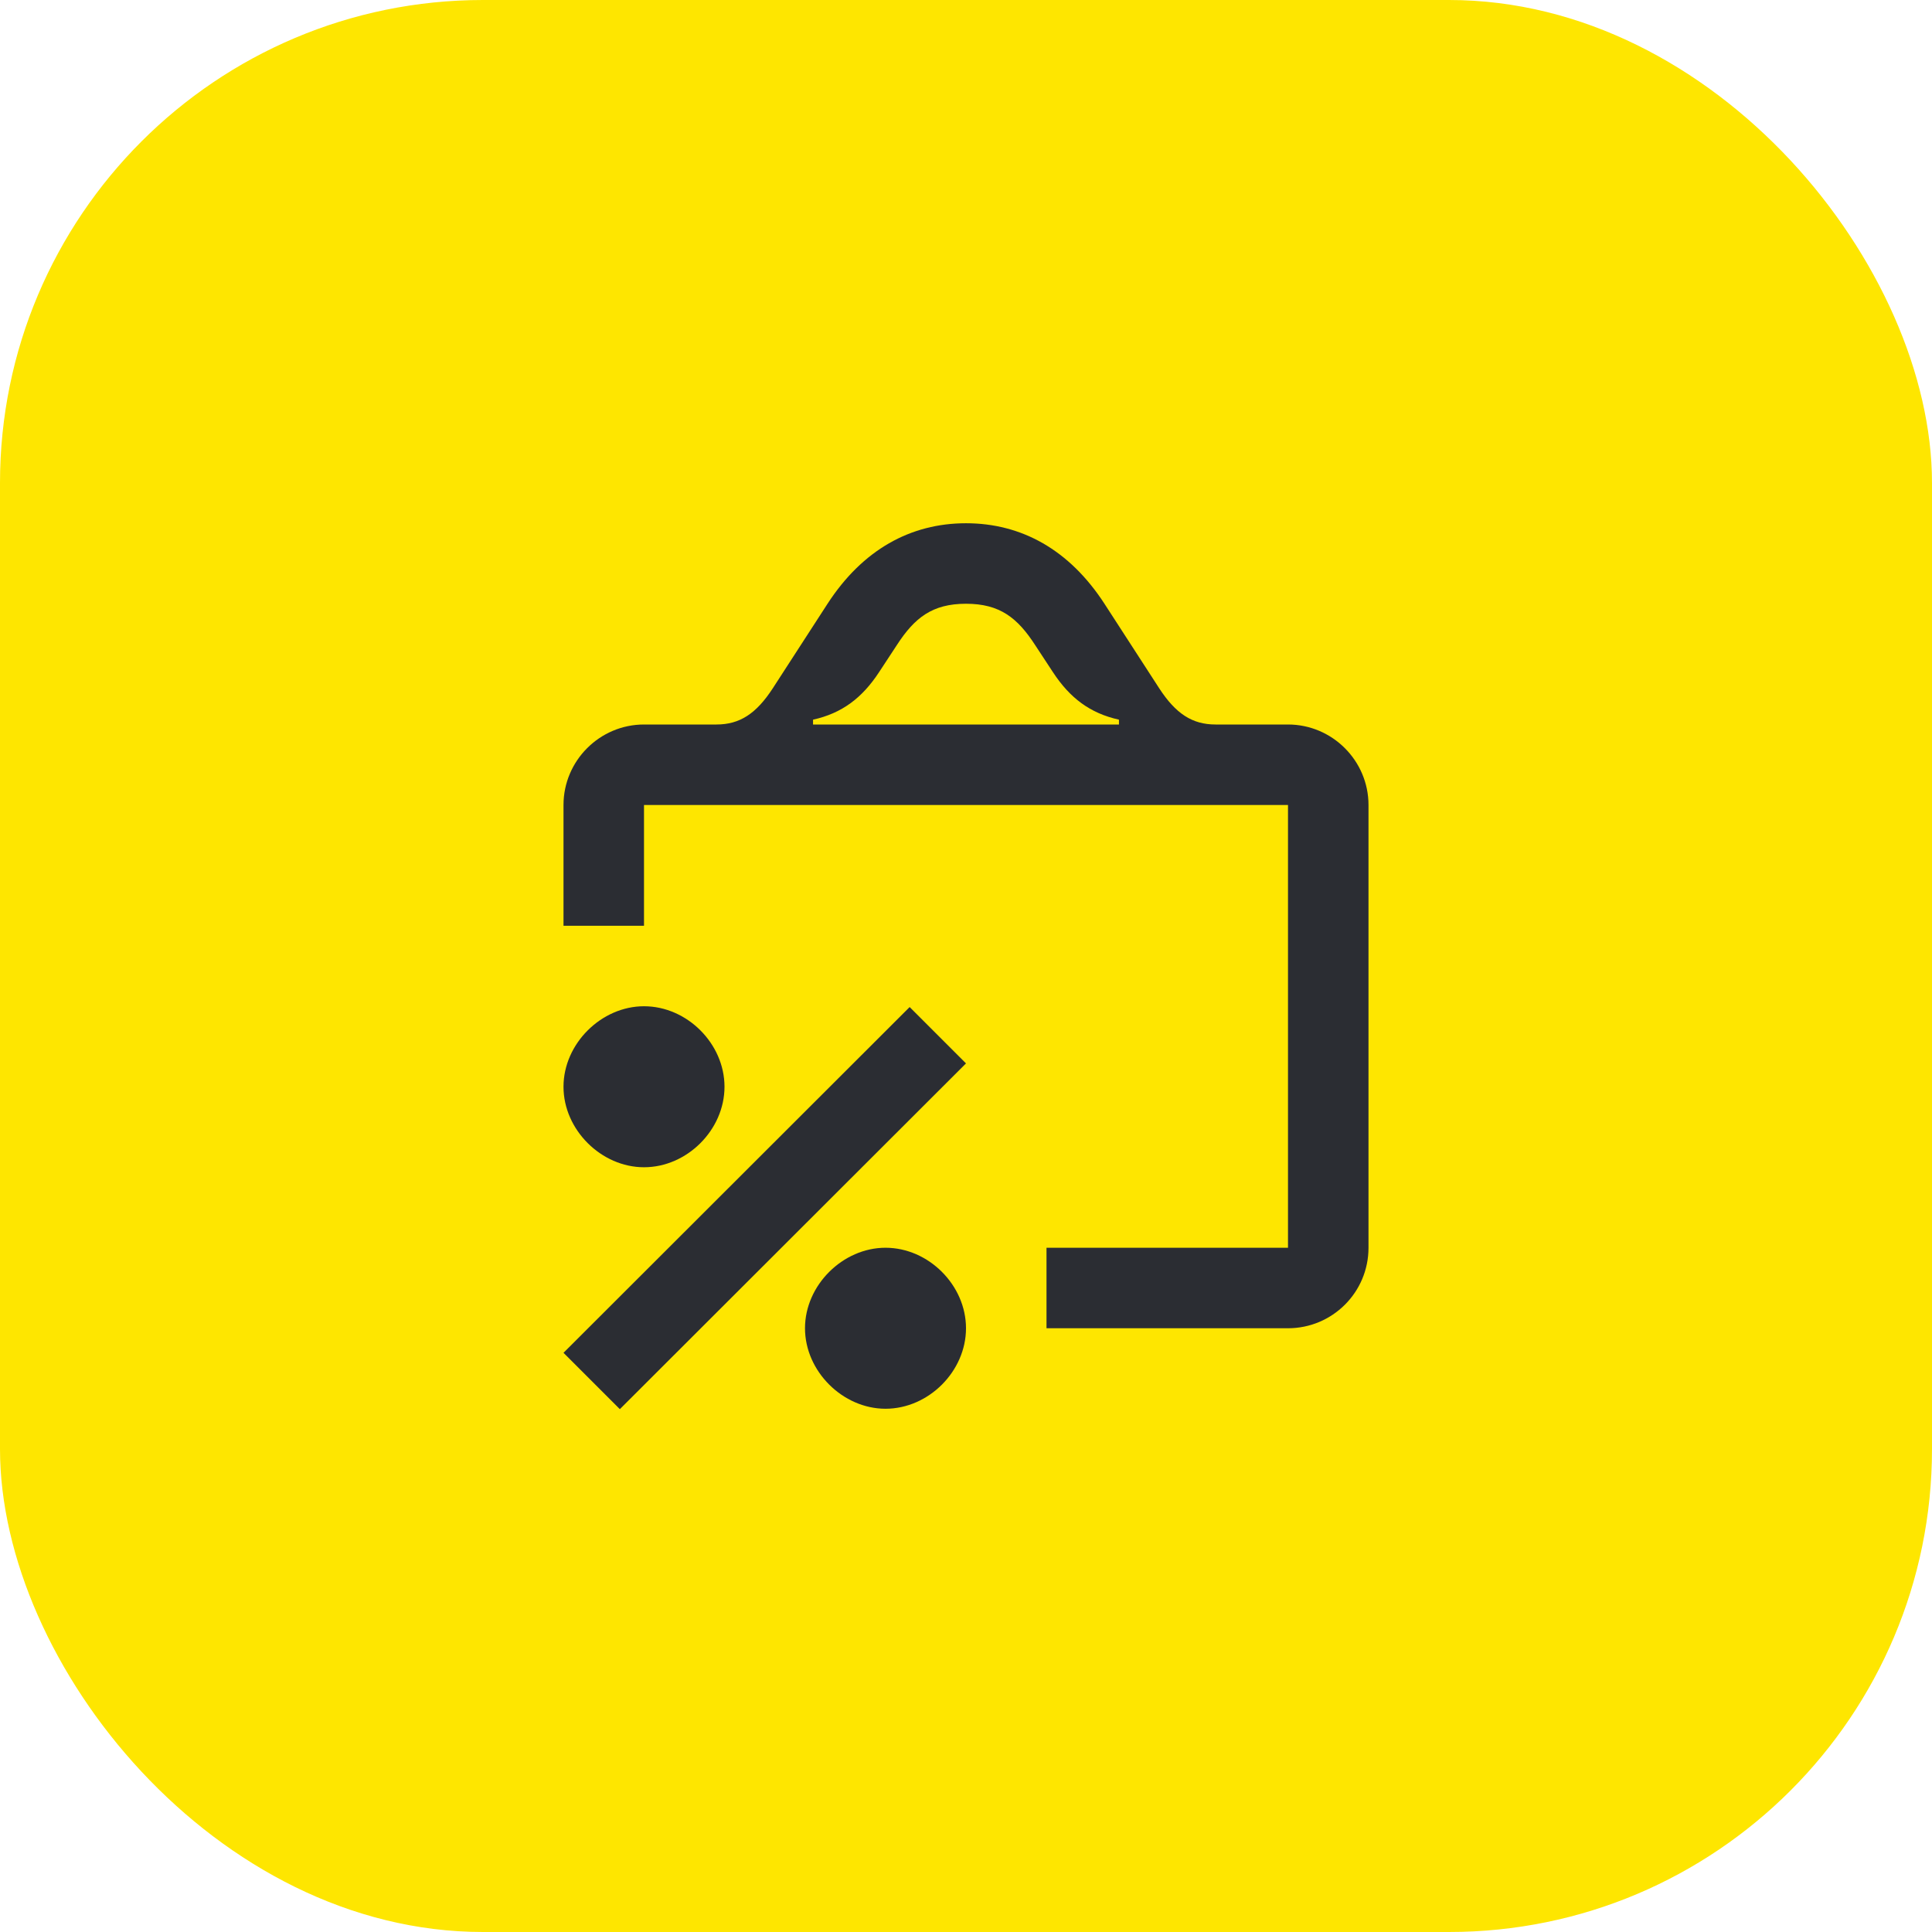 <svg width="48" height="48" viewBox="0 0 48 48" fill="none" xmlns="http://www.w3.org/2000/svg">
<rect width="48" height="48" rx="12" fill="#FEE600"/>
<path d="M20.2 18V17.88C20.92 17.72 21.42 17.34 21.84 16.7L22.28 16.03C22.72 15.35 23.16 15 24 15C24.84 15 25.28 15.35 25.72 16.03L26.16 16.7C26.58 17.34 27.08 17.72 27.8 17.88V18H20.2ZM16 29C17.07 29 18 28.07 18 27C18 25.93 17.07 25 16 25C14.94 25 14 25.93 14 27C14 28.07 14.94 29 16 29ZM22 35C23.07 35 24 34.07 24 33C24 31.93 23.07 31 22 31C20.94 31 20 31.93 20 33C20 34.07 20.94 35 22 35ZM15.4 35.01L24 26.42L22.6 25.02L14 33.61L15.4 35.01ZM26 33H32C33.1 33 34 32.11 34 31V20C34 18.9 33.1 18 32 18H30.2C29.62 18 29.21 17.73 28.8 17.1L27.44 15C26.57 13.66 25.38 13 24 13C22.62 13 21.43 13.66 20.56 15L19.2 17.1C18.79 17.73 18.38 18 17.8 18H16C14.9 18 14 18.9 14 20V23H16V20H32V31H26V33Z" fill="#2B2D33"/>
</svg>
